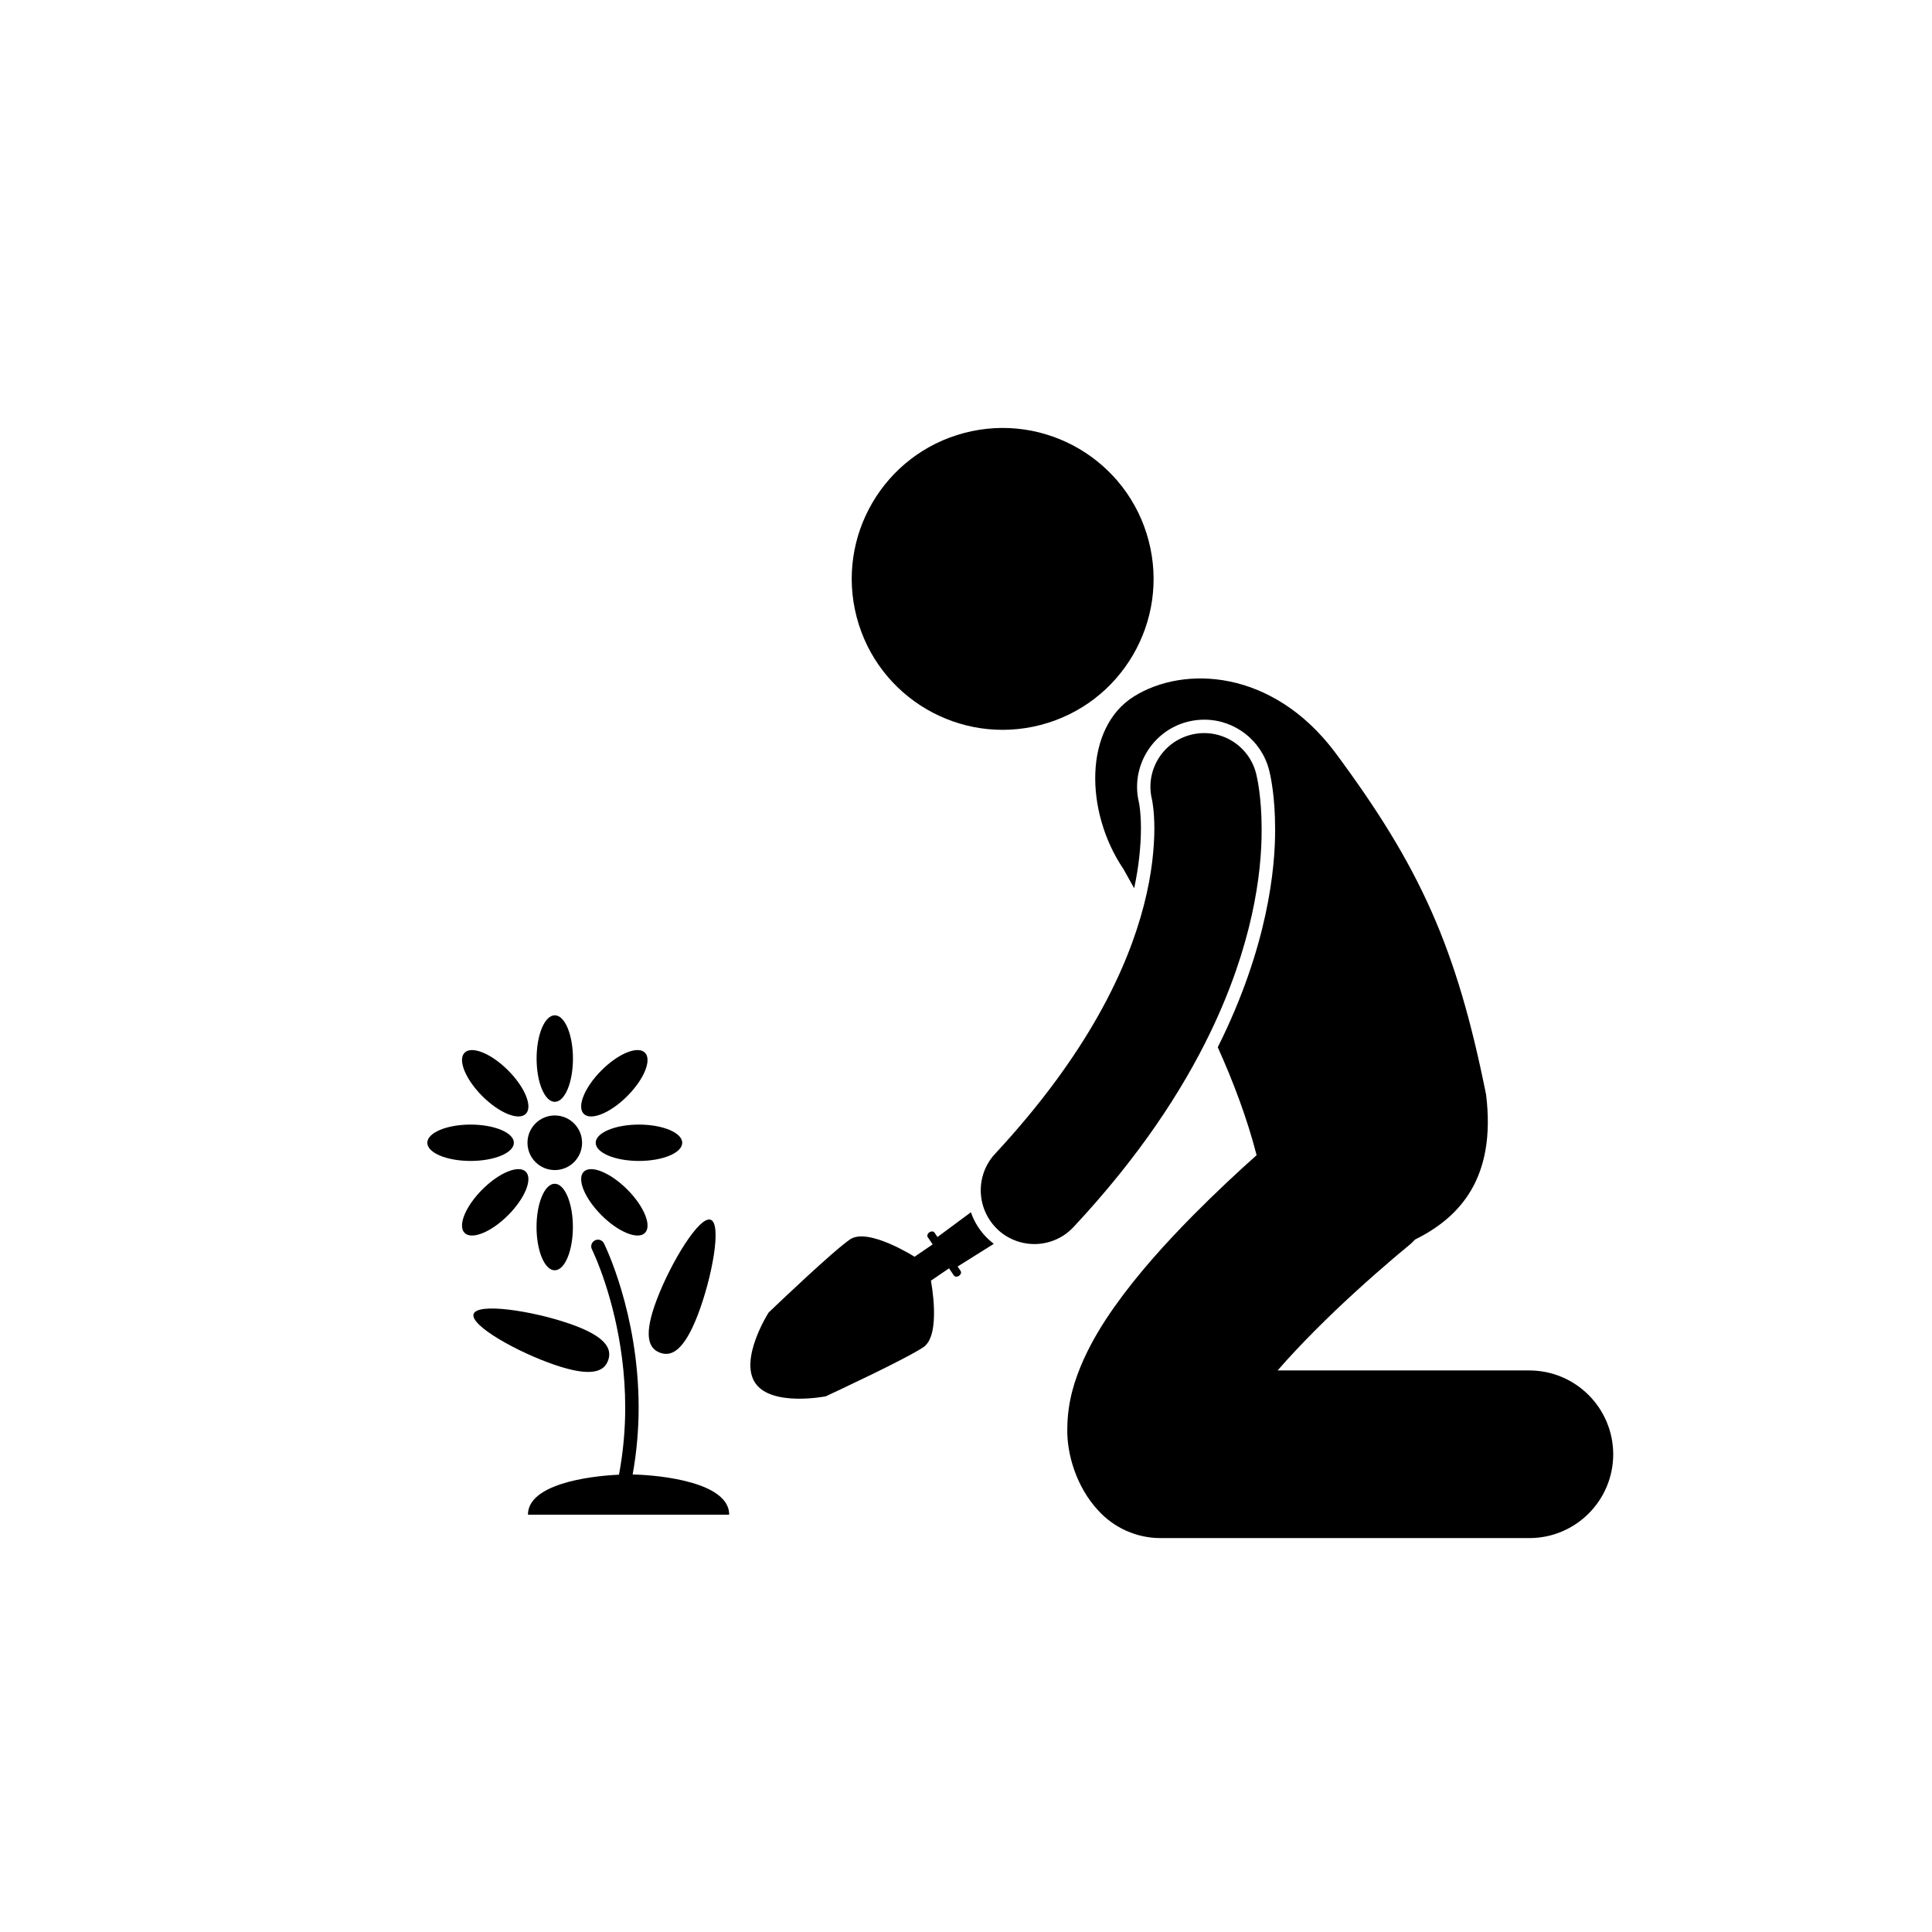<?xml version="1.0" encoding="utf-8"?>
<!-- Generator: Adobe Illustrator 25.2.3, SVG Export Plug-In . SVG Version: 6.00 Build 0)  -->
<svg version="1.1" id="Layer_1" xmlns="http://www.w3.org/2000/svg" xmlns:xlink="http://www.w3.org/1999/xlink" x="0px" y="0px"
	 viewBox="0 0 288 288" style="enable-background:new 0 0 288 288;" xml:space="preserve">
<g>
	<path d="M171.23,80.61c-3.14-12.02-15.43-19.22-27.45-16.08c-12.02,3.14-19.22,15.43-16.08,27.45
		c3.14,12.02,15.43,19.22,27.45,16.08C167.17,104.92,174.37,92.63,171.23,80.61z"/>
	<path d="M227.96,204.29c0,0-20.54,0-37.51,0c3.45-3.97,7.72-8.17,11.34-11.48c2.29-2.1,4.33-3.88,5.79-5.12
		c0.72-0.62,1.3-1.1,1.69-1.42c0.19-0.16,0.34-0.28,0.43-0.36c0.09-0.07,0.12-0.09,0.12-0.09c0.41-0.33,0.78-0.68,1.13-1.05
		c6.6-3.27,12.11-9.1,10.58-21.58c-4.39-21.93-9.83-33.97-22.53-51.06c-9.31-12.37-22.51-12.97-29.97-8.31
		c-7.46,4.66-7.36,17.15-1.56,25.73c0.51,0.92,1.05,1.88,1.6,2.86c0.71-3.32,0.99-6.29,1.01-8.85c0-2.55-0.3-3.93-0.3-3.94
		c-1.28-5.26,1.96-10.66,7.22-12.02c0.82-0.21,1.67-0.32,2.51-0.32c4.55,0,8.53,3.08,9.67,7.5c0.21,0.82,0.9,3.87,0.9,8.8
		c0.03,5.73-1.05,17.54-8.55,32.53c2.36,5.25,4.4,10.67,5.79,16.09c-2.75,2.45-6.05,5.52-9.42,8.92c-4.1,4.15-8.28,8.75-11.77,13.68
		c-1.75,2.48-3.33,5.05-4.63,7.93c-1.27,2.88-2.37,6.12-2.4,10.24c-0.09,3.82,1.39,8.73,4.59,12.17c2.36,2.62,5.77,4.14,9.29,4.14
		c14,0,55,0,55,0c6.9,0,12.5-5.6,12.5-12.5C240.46,209.88,234.87,204.29,227.96,204.29z"/>
	<path d="M82.7,166.28c-2.25,0-4.07,1.82-4.07,4.07c0,2.25,1.82,4.07,4.07,4.07c2.25,0,4.07-1.82,4.07-4.07
		C86.77,168.11,84.95,166.28,82.7,166.28z"/>
	<path d="M82.7,151.35c-1.5,0-2.71,2.89-2.71,6.45c0,3.56,1.21,6.45,2.71,6.45c1.5,0,2.71-2.88,2.71-6.45
		C85.41,154.24,84.2,151.35,82.7,151.35z"/>
	<path d="M79.98,182.91c0,3.56,1.21,6.45,2.71,6.45c1.5,0,2.71-2.89,2.71-6.45c0-3.56-1.21-6.45-2.71-6.45
		C81.2,176.46,79.98,179.35,79.98,182.91z"/>
	<path d="M89.66,159.56c-2.52,2.52-3.7,5.42-2.64,6.48c1.06,1.06,3.96-0.12,6.48-2.64c2.52-2.52,3.7-5.42,2.64-6.48
		C95.07,155.86,92.17,157.04,89.66,159.56z"/>
	<path d="M75.74,181.15c2.52-2.52,3.7-5.42,2.64-6.48c-1.06-1.06-3.96,0.12-6.48,2.64c-2.52,2.52-3.7,5.42-2.64,6.48
		C70.32,184.85,73.23,183.67,75.74,181.15z"/>
	<path d="M95.25,167.64c-3.56,0-6.45,1.22-6.45,2.71c0,1.5,2.88,2.71,6.45,2.71c3.56,0,6.45-1.21,6.45-2.71
		C101.7,168.86,98.81,167.64,95.25,167.64z"/>
	<path d="M63.7,170.35c0,1.5,2.89,2.71,6.45,2.71c3.56,0,6.45-1.21,6.45-2.71c0-1.5-2.89-2.71-6.45-2.71
		C66.58,167.64,63.7,168.86,63.7,170.35z"/>
	<path d="M87.02,174.67c-1.06,1.06,0.12,3.96,2.64,6.48c2.52,2.52,5.42,3.7,6.48,2.64c1.06-1.06-0.12-3.96-2.64-6.48
		C90.98,174.79,88.08,173.61,87.02,174.67z"/>
	<path d="M69.26,156.92c-1.06,1.06,0.12,3.96,2.64,6.48c2.52,2.52,5.42,3.7,6.48,2.64c1.06-1.06-0.12-3.96-2.64-6.48
		C73.23,157.04,70.32,155.86,69.26,156.92z"/>
	<path d="M82.67,203.45c5.54,1.9,7.42,1,8-0.71c0.58-1.71-0.35-3.57-5.89-5.46c-5.54-1.9-13.59-3.11-14.18-1.41
		C70.02,197.58,77.13,201.56,82.67,203.45z"/>
	<path d="M98.37,201.64c1.68,0.64,3.58-0.22,5.67-5.69c2.09-5.47,3.59-13.47,1.91-14.12c-1.68-0.64-5.91,6.32-8,11.79
		C95.85,199.09,96.68,201,98.37,201.64z"/>
	<path d="M108.7,225.79c0-4.77-9.99-5.9-14.39-5.99c0.62-3.47,0.89-6.81,0.89-9.96c0-14.16-5.13-24.41-5.17-24.49
		c-0.25-0.5-0.85-0.7-1.34-0.45c-0.5,0.25-0.7,0.85-0.45,1.34c0,0,0.29,0.59,0.76,1.73c1.39,3.42,4.2,11.61,4.2,21.87
		c0,3.16-0.28,6.52-0.93,9.99c-4.71,0.21-13.57,1.47-13.57,5.96h13.44H108.7z"/>
	<path d="M147.37,184.76c-1.22-1.13-2.11-2.52-2.64-4.05l-4.98,3.69l-0.45-0.66c-0.14-0.21-0.48-0.23-0.76-0.04
		c-0.28,0.19-0.38,0.51-0.24,0.72l0.73,1.08l-2.7,1.84c0,0-6.94-4.41-9.61-2.59c-2.51,1.71-11.03,9.84-12.05,10.82
		c-0.07,0.06-0.1,0.1-0.1,0.1s-4.42,6.93-1.98,10.5c2.43,3.57,10.5,1.98,10.5,1.98s0.04-0.02,0.13-0.06
		c1.28-0.6,11.95-5.57,14.46-7.29c2.67-1.83,1.09-9.89,1.09-9.89l2.7-1.84l0.73,1.07c0.14,0.21,0.48,0.23,0.76,0.04
		c0.28-0.19,0.38-0.51,0.24-0.72l-0.45-0.66l5.39-3.38C147.88,185.21,147.62,184.99,147.37,184.76z"/>
	<path d="M148.34,171.99c-1.93,2.07-2.54,4.89-1.89,7.44c0.37,1.43,1.13,2.78,2.29,3.87c0.39,0.37,0.81,0.68,1.25,0.96
		c1.29,0.79,2.75,1.19,4.2,1.19c2.14,0,4.28-0.86,5.85-2.55c9.72-10.4,16.19-20.27,20.43-29.09c6.16-12.81,7.64-23.41,7.6-30.23
		c0-4.82-0.69-7.74-0.83-8.3c-1.11-4.28-5.47-6.85-9.75-5.74c-4.24,1.1-6.8,5.39-5.77,9.63h0c0,0,0.36,1.54,0.36,4.41
		c-0.02,2.7-0.32,6.55-1.57,11.38C168.13,144.18,162.3,156.95,148.34,171.99z"/>
</g>
</svg>
